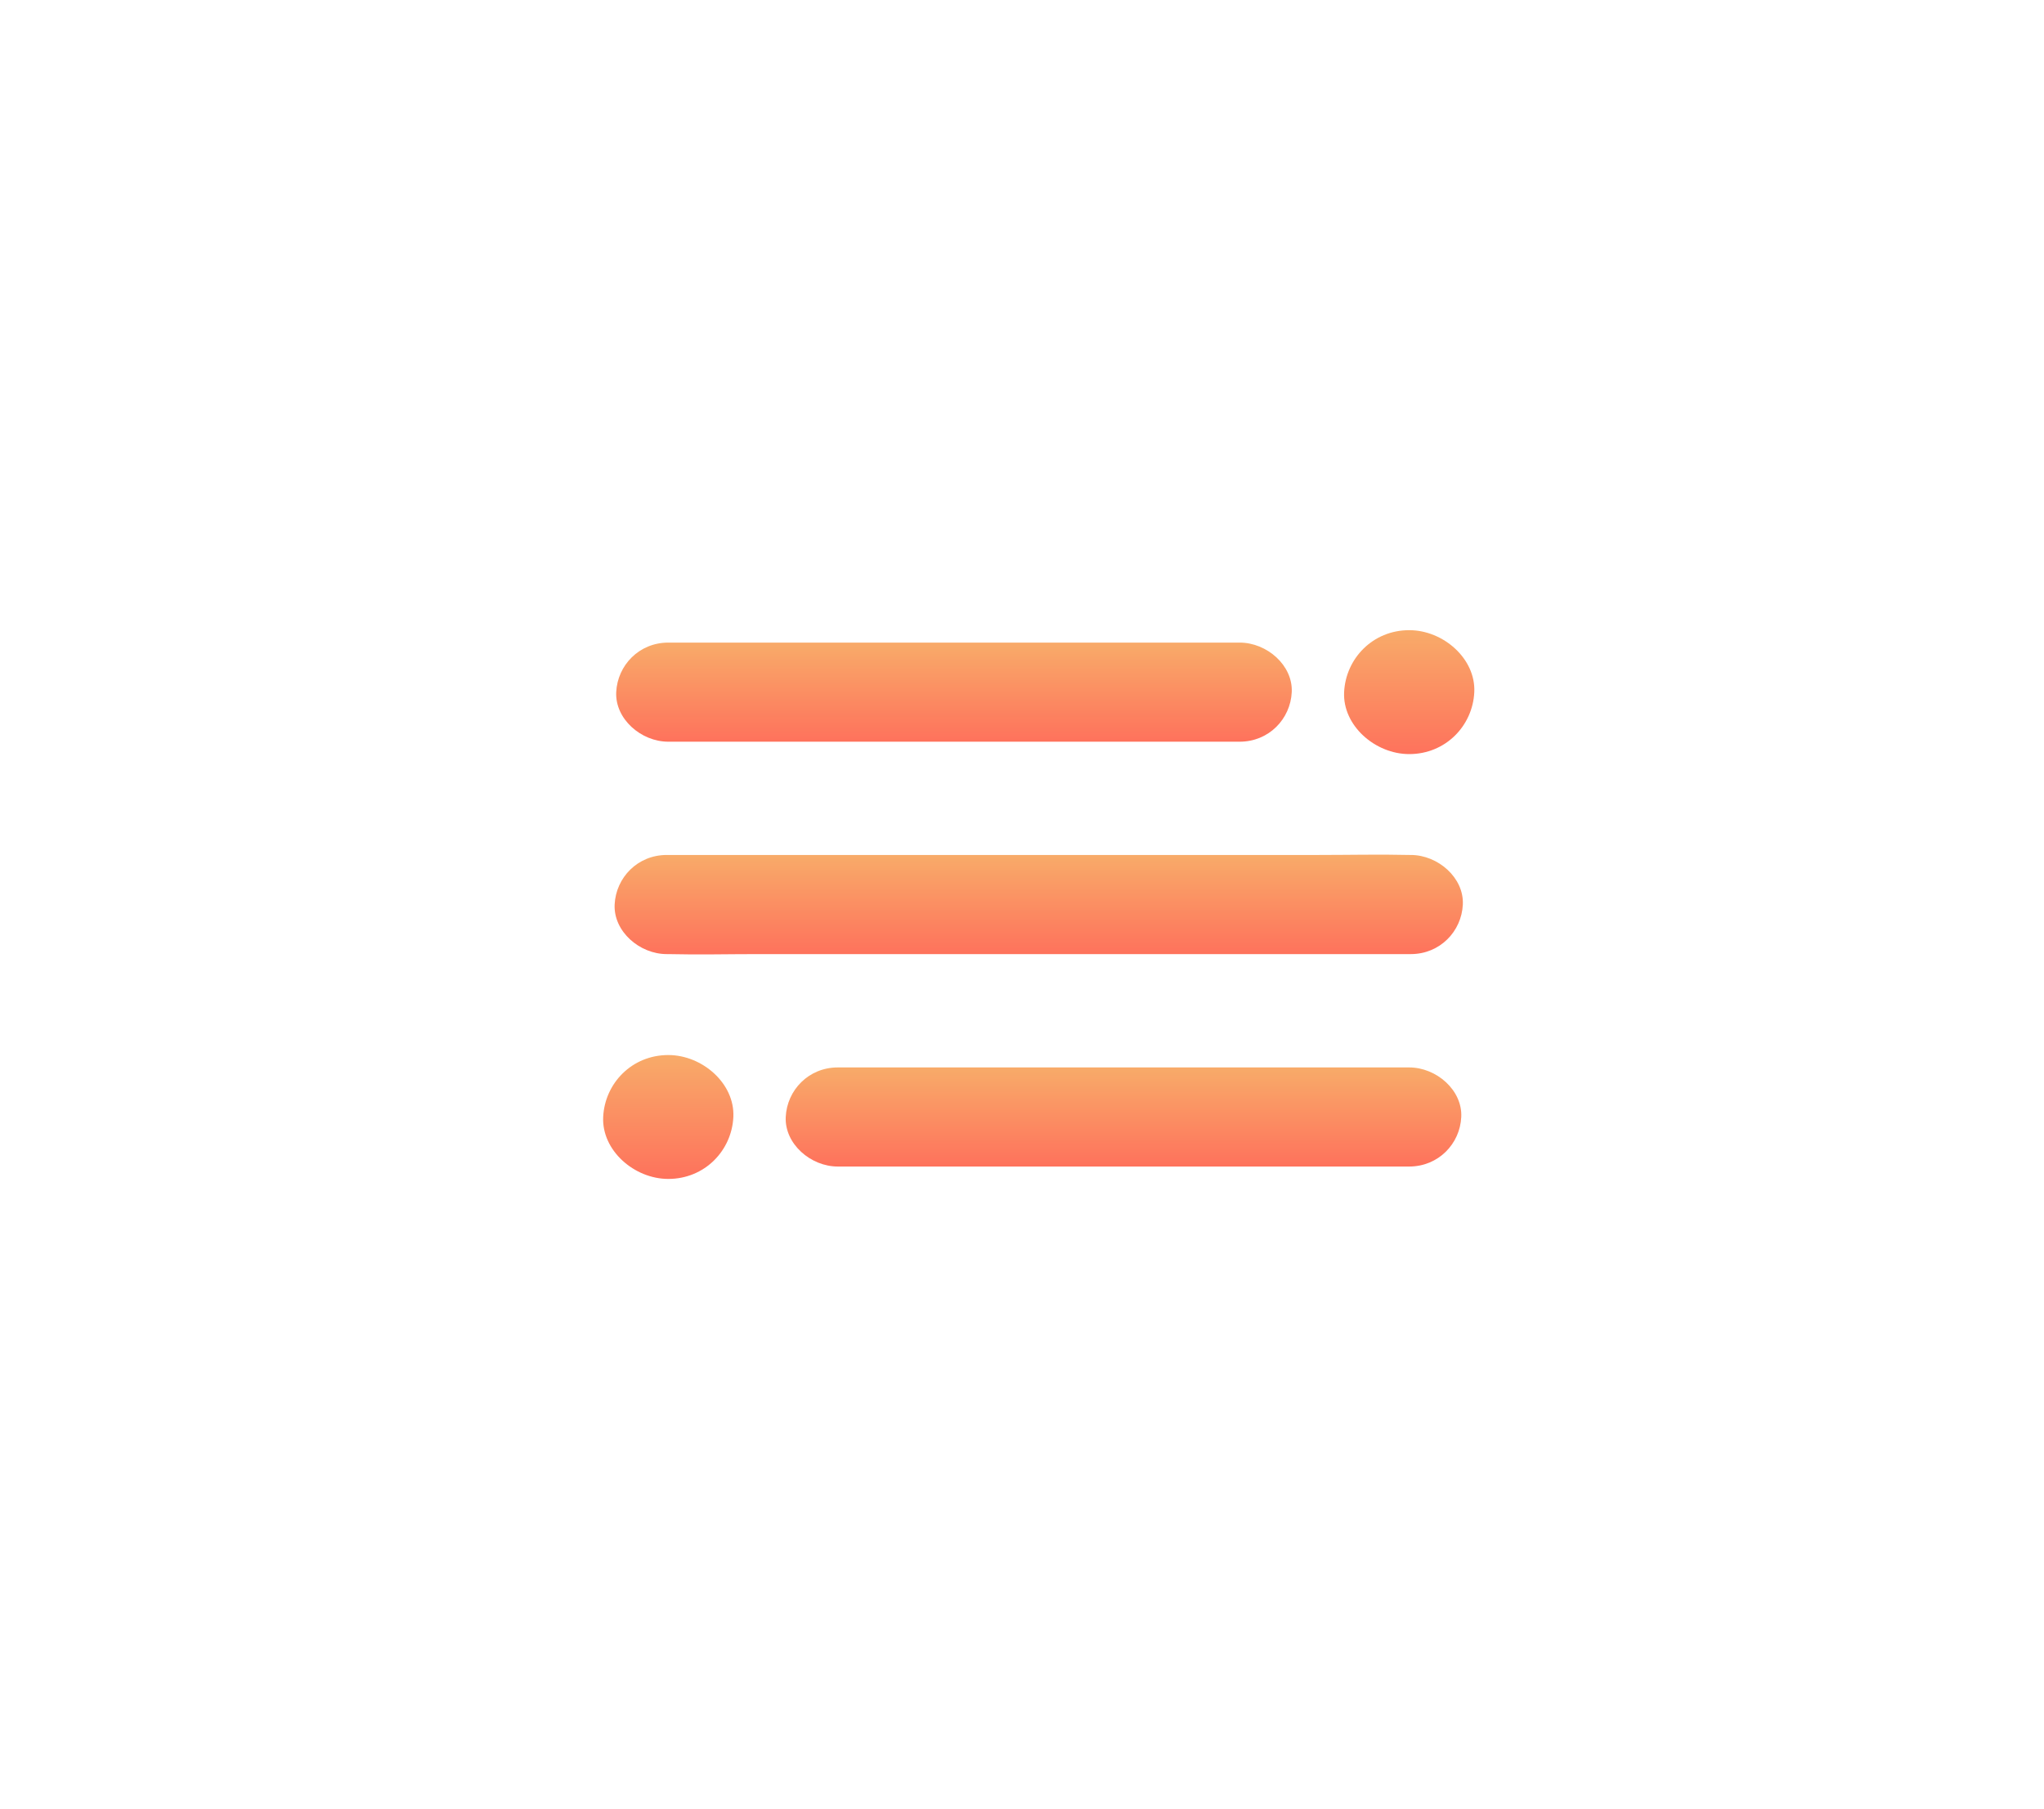 <svg width="61" height="54" viewBox="0 0 61 54" fill="none" xmlns="http://www.w3.org/2000/svg">
<g filter="url(#filter0_d)">
<path d="M4 0H34C46.703 0 57 10.297 57 23V23C57 35.703 46.703 46 34 46H4V0Z" fill="white"/>
<g clip-path="url(#clip0)">
<path d="M42.102 24.479C41.367 24.479 40.631 24.479 39.896 24.479C38.129 24.479 36.362 24.479 34.596 24.479C32.458 24.479 30.32 24.479 28.182 24.479C26.333 24.479 24.485 24.479 22.636 24.479C21.737 24.479 20.835 24.501 19.936 24.479C19.923 24.479 19.91 24.479 19.898 24.479C19.084 24.479 18.306 23.799 18.343 23C18.381 22.198 19.026 21.52 19.898 21.52C20.633 21.52 21.369 21.52 22.104 21.52C23.871 21.52 25.637 21.52 27.404 21.52C29.542 21.52 31.68 21.52 33.818 21.52C35.667 21.52 37.515 21.52 39.364 21.52C40.263 21.52 41.165 21.499 42.063 21.52C42.077 21.52 42.089 21.52 42.102 21.52C42.915 21.52 43.694 22.201 43.656 23C43.618 23.802 42.973 24.479 42.102 24.479Z" fill="url(#paint0_linear)"/>
<path d="M36.996 18.139C35.065 18.139 33.135 18.139 31.204 18.139C28.154 18.139 25.103 18.139 22.052 18.139C21.349 18.139 20.647 18.139 19.944 18.139C19.131 18.139 18.353 17.459 18.39 16.66C18.428 15.859 19.073 15.181 19.944 15.181C21.875 15.181 23.806 15.181 25.737 15.181C28.787 15.181 31.838 15.181 34.889 15.181C35.591 15.181 36.294 15.181 36.996 15.181C37.809 15.181 38.588 15.861 38.55 16.66C38.512 17.461 37.868 18.139 36.996 18.139Z" fill="url(#paint1_linear)"/>
<path d="M42.056 18.509C41.04 18.509 40.066 17.658 40.113 16.66C40.161 15.658 40.967 14.81 42.056 14.81C43.072 14.81 44.045 15.661 43.998 16.66C43.951 17.662 43.144 18.509 42.056 18.509Z" fill="url(#paint2_linear)"/>
<path d="M25.003 27.862C26.934 27.862 28.864 27.862 30.795 27.862C33.846 27.862 36.896 27.862 39.948 27.862C40.65 27.862 41.353 27.862 42.055 27.862C42.868 27.862 43.647 28.542 43.609 29.341C43.572 30.142 42.926 30.82 42.055 30.82C40.124 30.82 38.194 30.82 36.263 30.82C33.212 30.82 30.162 30.82 27.11 30.82C26.408 30.82 25.705 30.82 25.003 30.82C24.19 30.82 23.412 30.14 23.449 29.341C23.487 28.539 24.132 27.862 25.003 27.862Z" fill="url(#paint3_linear)"/>
<path d="M19.944 31.19C18.928 31.19 17.954 30.339 18.001 29.341C18.049 28.339 18.854 27.492 19.944 27.492C20.959 27.492 21.933 28.342 21.886 29.341C21.839 30.342 21.033 31.19 19.944 31.19Z" fill="url(#paint4_linear)"/>
</g>
</g>
<defs>
<filter id="filter0_d" x="0" y="0" width="61" height="54" filterUnits="userSpaceOnUse" color-interpolation-filters="sRGB">
<feFlood flood-opacity="0" result="BackgroundImageFix"/>
<feColorMatrix in="SourceAlpha" type="matrix" values="0 0 0 0 0 0 0 0 0 0 0 0 0 0 0 0 0 0 127 0" result="hardAlpha"/>
<feOffset dy="4"/>
<feGaussianBlur stdDeviation="2"/>
<feComposite in2="hardAlpha" operator="out"/>
<feColorMatrix type="matrix" values="0 0 0 0 0.961 0 0 0 0 0.514 0 0 0 0 0.349 0 0 0 0.75 0"/>
<feBlend mode="normal" in2="BackgroundImageFix" result="effect1_dropShadow"/>
<feBlend mode="normal" in="SourceGraphic" in2="effect1_dropShadow" result="shape"/>
</filter>
<linearGradient id="paint0_linear" x1="31" y1="21.511" x2="31" y2="24.489" gradientUnits="userSpaceOnUse">
<stop stop-color="#F8AB69"/>
<stop offset="1" stop-color="#FE725C"/>
</linearGradient>
<linearGradient id="paint1_linear" x1="28.47" y1="15.181" x2="28.47" y2="18.139" gradientUnits="userSpaceOnUse">
<stop stop-color="#F8AB69"/>
<stop offset="1" stop-color="#FE725C"/>
</linearGradient>
<linearGradient id="paint2_linear" x1="42.056" y1="14.81" x2="42.056" y2="18.509" gradientUnits="userSpaceOnUse">
<stop stop-color="#F8AB69"/>
<stop offset="1" stop-color="#FE725C"/>
</linearGradient>
<linearGradient id="paint3_linear" x1="33.529" y1="27.862" x2="33.529" y2="30.82" gradientUnits="userSpaceOnUse">
<stop stop-color="#F8AB69"/>
<stop offset="1" stop-color="#FE725C"/>
</linearGradient>
<linearGradient id="paint4_linear" x1="19.944" y1="27.492" x2="19.944" y2="31.19" gradientUnits="userSpaceOnUse">
<stop stop-color="#F8AB69"/>
<stop offset="1" stop-color="#FE725C"/>
</linearGradient>
<clipPath id="clip0">
<rect width="26" height="26" fill="white" transform="matrix(-1 0 0 1 44 10)"/>
</clipPath>
</defs>
</svg>
